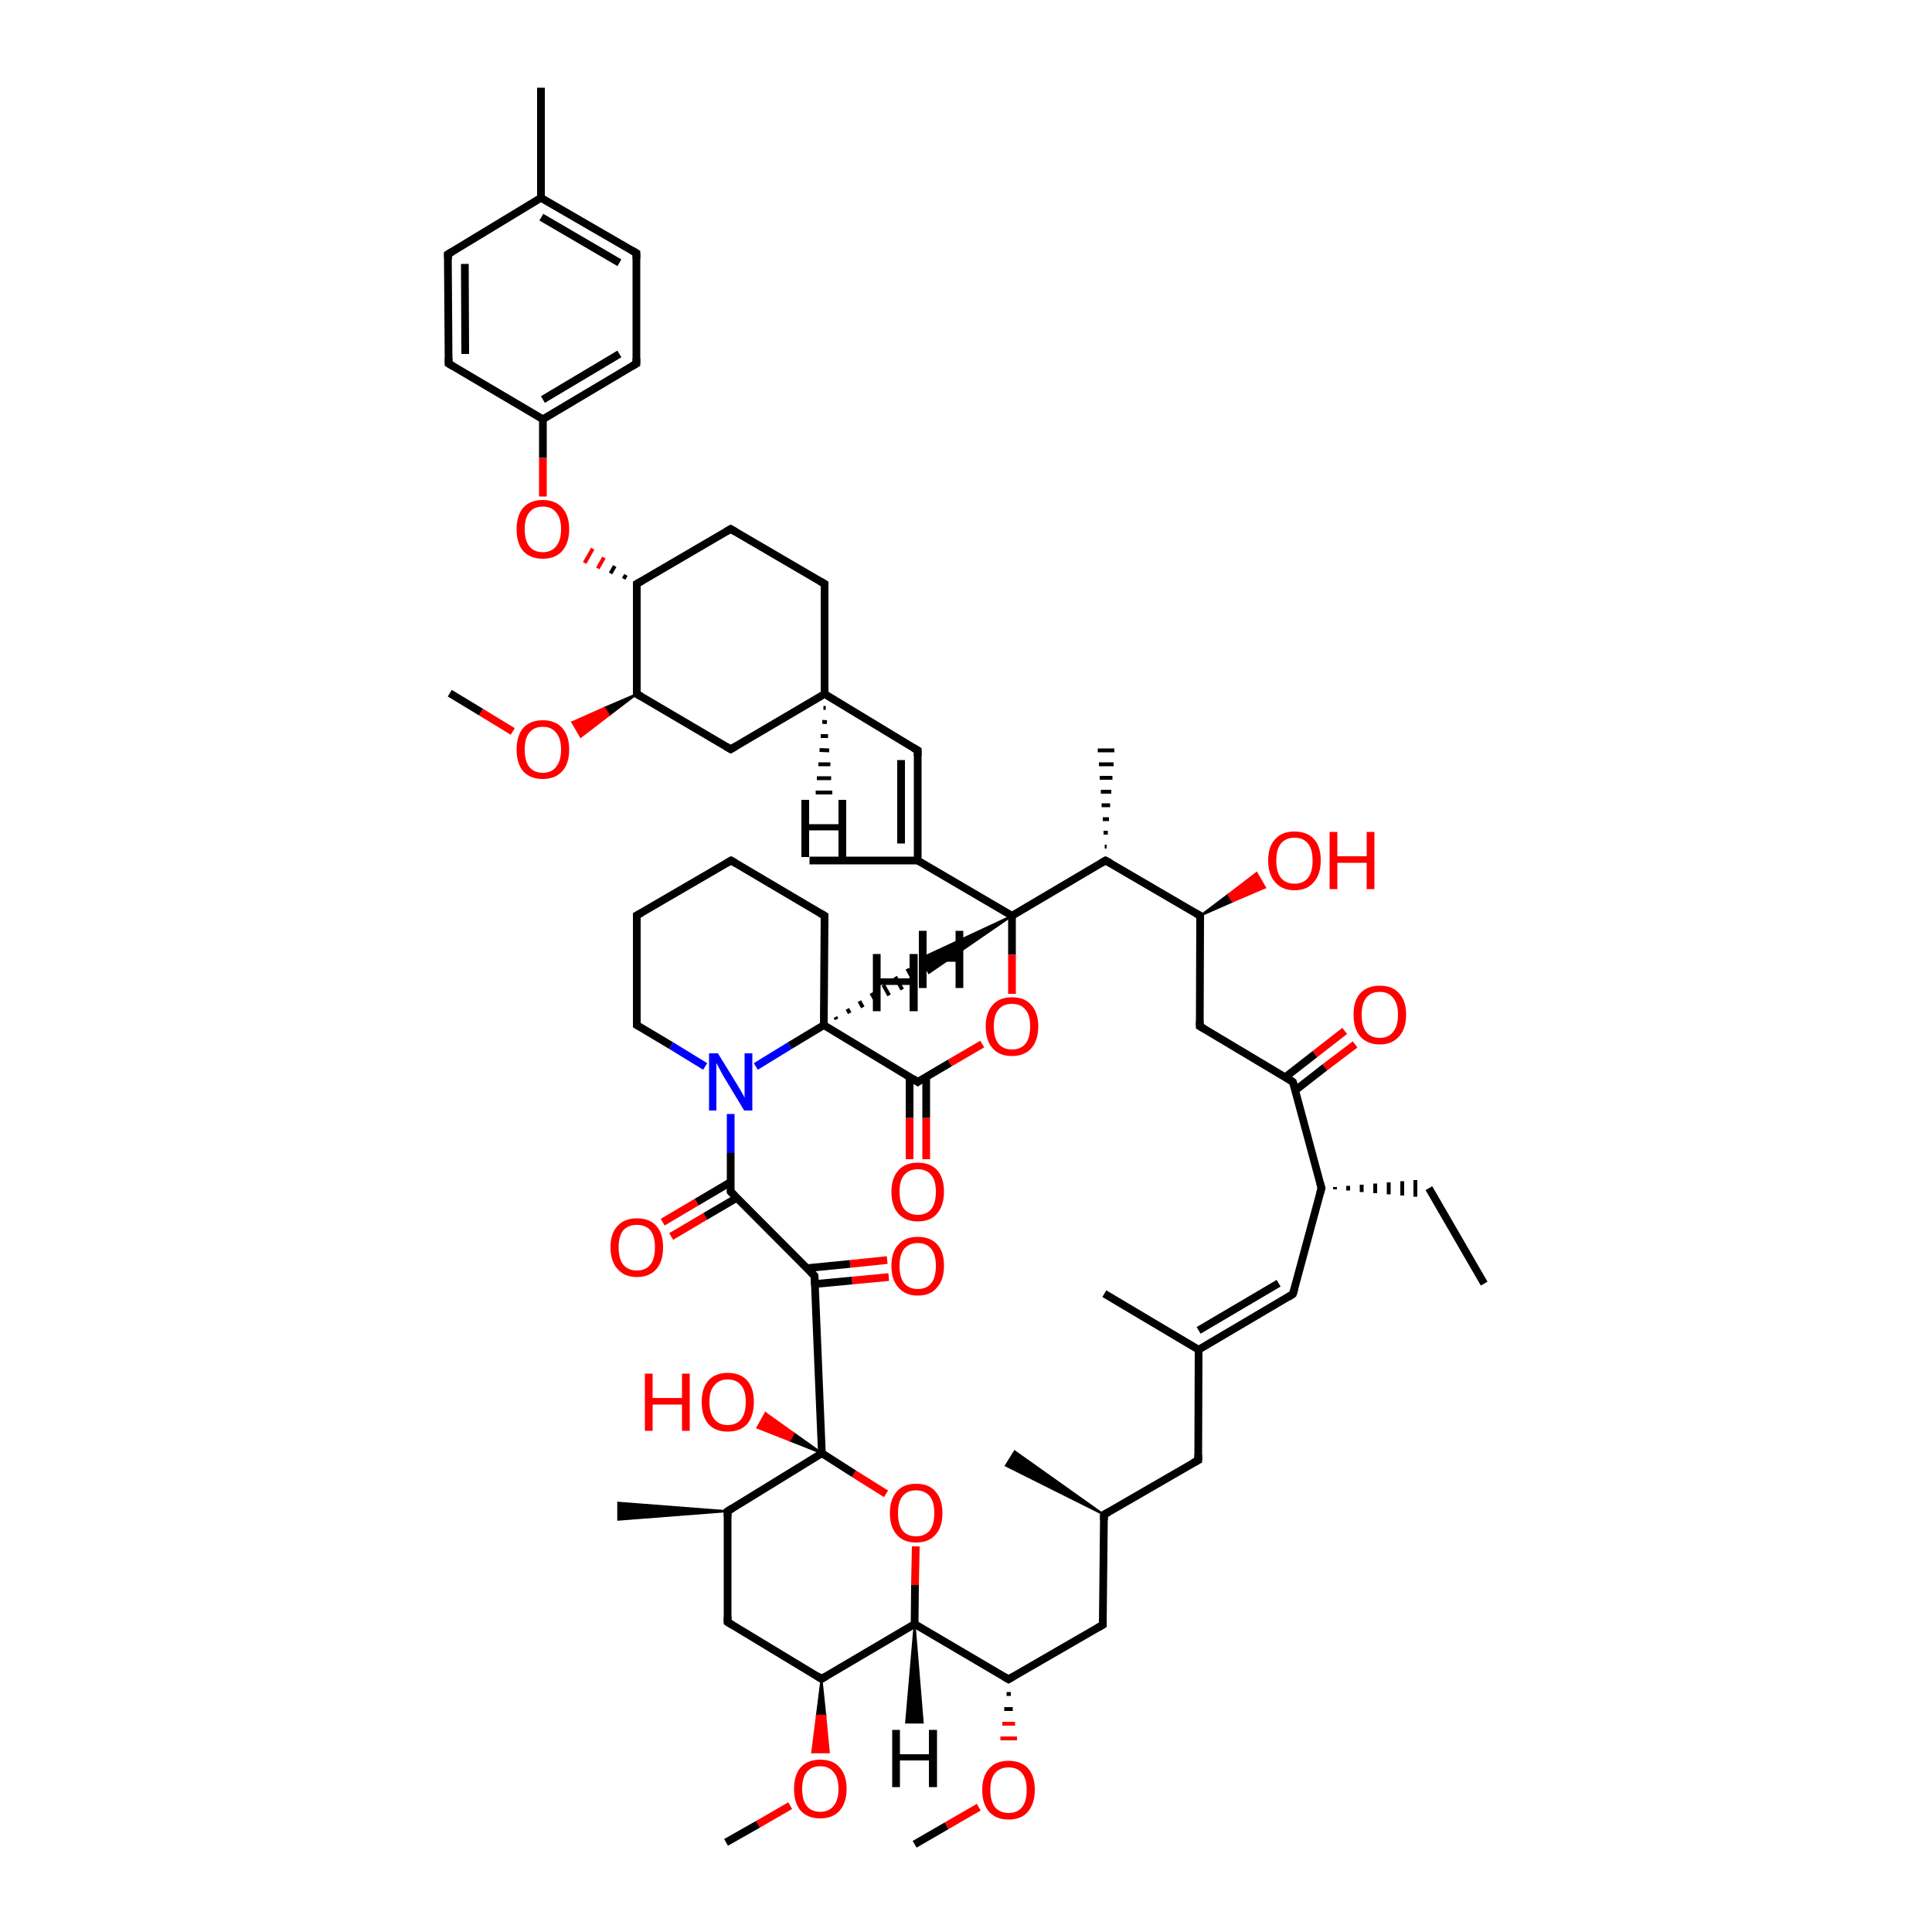 <?xml version='1.0' encoding='iso-8859-1'?>
<svg version='1.1' baseProfile='full'
              xmlns='http://www.w3.org/2000/svg'
                      xmlns:rdkit='http://www.rdkit.org/xml'
                      xmlns:xlink='http://www.w3.org/1999/xlink'
                  xml:space='preserve'
width='500px' height='500px' viewBox='0 0 500 500'>
<!-- END OF HEADER -->
<path class='bond-0 atom-1 atom-0' d='M 210.8,330.2 L 212.7,376.1' style='fill:none;fill-rule:evenodd;stroke:#000000;stroke-width:2.0px;stroke-linecap:butt;stroke-linejoin:miter;stroke-opacity:1' />
<path class='bond-1 atom-2 atom-1' d='M 189.1,308.4 L 210.8,330.2' style='fill:none;fill-rule:evenodd;stroke:#000000;stroke-width:2.0px;stroke-linecap:butt;stroke-linejoin:miter;stroke-opacity:1' />
<path class='bond-2 atom-3 atom-2' d='M 189.1,288.3 L 189.1,298.4' style='fill:none;fill-rule:evenodd;stroke:#0000FF;stroke-width:2.0px;stroke-linecap:butt;stroke-linejoin:miter;stroke-opacity:1' />
<path class='bond-2 atom-3 atom-2' d='M 189.1,298.4 L 189.1,308.4' style='fill:none;fill-rule:evenodd;stroke:#000000;stroke-width:2.0px;stroke-linecap:butt;stroke-linejoin:miter;stroke-opacity:1' />
<path class='bond-3 atom-4 atom-0' d='M 229.3,386.6 L 221.0,381.4' style='fill:none;fill-rule:evenodd;stroke:#FF0000;stroke-width:2.0px;stroke-linecap:butt;stroke-linejoin:miter;stroke-opacity:1' />
<path class='bond-3 atom-4 atom-0' d='M 221.0,381.4 L 212.7,376.1' style='fill:none;fill-rule:evenodd;stroke:#000000;stroke-width:2.0px;stroke-linecap:butt;stroke-linejoin:miter;stroke-opacity:1' />
<path class='bond-4 atom-5 atom-6' d='M 254.2,270.2 L 245.8,275.1' style='fill:none;fill-rule:evenodd;stroke:#FF0000;stroke-width:2.0px;stroke-linecap:butt;stroke-linejoin:miter;stroke-opacity:1' />
<path class='bond-4 atom-5 atom-6' d='M 245.8,275.1 L 237.5,280.0' style='fill:none;fill-rule:evenodd;stroke:#000000;stroke-width:2.0px;stroke-linecap:butt;stroke-linejoin:miter;stroke-opacity:1' />
<path class='bond-5 atom-9 atom-6' d='M 213.2,265.3 L 237.5,280.0' style='fill:none;fill-rule:evenodd;stroke:#000000;stroke-width:2.0px;stroke-linecap:butt;stroke-linejoin:miter;stroke-opacity:1' />
<path class='bond-6 atom-7 atom-5' d='M 261.9,237.0 L 261.9,247.1' style='fill:none;fill-rule:evenodd;stroke:#000000;stroke-width:2.0px;stroke-linecap:butt;stroke-linejoin:miter;stroke-opacity:1' />
<path class='bond-6 atom-7 atom-5' d='M 261.9,247.1 L 261.9,257.2' style='fill:none;fill-rule:evenodd;stroke:#FF0000;stroke-width:2.0px;stroke-linecap:butt;stroke-linejoin:miter;stroke-opacity:1' />
<path class='bond-7 atom-8 atom-4' d='M 236.7,420.3 L 236.8,410.2' style='fill:none;fill-rule:evenodd;stroke:#000000;stroke-width:2.0px;stroke-linecap:butt;stroke-linejoin:miter;stroke-opacity:1' />
<path class='bond-7 atom-8 atom-4' d='M 236.8,410.2 L 237.0,400.2' style='fill:none;fill-rule:evenodd;stroke:#FF0000;stroke-width:2.0px;stroke-linecap:butt;stroke-linejoin:miter;stroke-opacity:1' />
<path class='bond-8 atom-9 atom-3' d='M 213.2,265.3 L 204.4,270.6' style='fill:none;fill-rule:evenodd;stroke:#000000;stroke-width:2.0px;stroke-linecap:butt;stroke-linejoin:miter;stroke-opacity:1' />
<path class='bond-8 atom-9 atom-3' d='M 204.4,270.6 L 195.6,276.0' style='fill:none;fill-rule:evenodd;stroke:#0000FF;stroke-width:2.0px;stroke-linecap:butt;stroke-linejoin:miter;stroke-opacity:1' />
<path class='bond-9 atom-10 atom-7' d='M 237.5,222.7 L 261.9,237.0' style='fill:none;fill-rule:evenodd;stroke:#000000;stroke-width:2.0px;stroke-linecap:butt;stroke-linejoin:miter;stroke-opacity:1' />
<path class='bond-10 atom-11 atom-7' d='M 286.1,222.7 L 261.9,237.0' style='fill:none;fill-rule:evenodd;stroke:#000000;stroke-width:2.0px;stroke-linecap:butt;stroke-linejoin:miter;stroke-opacity:1' />
<path class='bond-11 atom-12 atom-0' d='M 188.3,391.1 L 212.7,376.1' style='fill:none;fill-rule:evenodd;stroke:#000000;stroke-width:2.0px;stroke-linecap:butt;stroke-linejoin:miter;stroke-opacity:1' />
<path class='bond-12 atom-13 atom-22' d='M 334.6,280.0 L 342.0,307.5' style='fill:none;fill-rule:evenodd;stroke:#000000;stroke-width:2.0px;stroke-linecap:butt;stroke-linejoin:miter;stroke-opacity:1' />
<path class='bond-13 atom-14 atom-11' d='M 310.6,237.0 L 286.1,222.7' style='fill:none;fill-rule:evenodd;stroke:#000000;stroke-width:2.0px;stroke-linecap:butt;stroke-linejoin:miter;stroke-opacity:1' />
<path class='bond-14 atom-15 atom-14' d='M 310.5,265.6 L 310.6,237.0' style='fill:none;fill-rule:evenodd;stroke:#000000;stroke-width:2.0px;stroke-linecap:butt;stroke-linejoin:miter;stroke-opacity:1' />
<path class='bond-15 atom-16 atom-10' d='M 237.5,194.2 L 237.5,222.7' style='fill:none;fill-rule:evenodd;stroke:#000000;stroke-width:2.0px;stroke-linecap:butt;stroke-linejoin:miter;stroke-opacity:1' />
<path class='bond-15 atom-16 atom-10' d='M 233.2,196.7 L 233.2,218.3' style='fill:none;fill-rule:evenodd;stroke:#000000;stroke-width:2.0px;stroke-linecap:butt;stroke-linejoin:miter;stroke-opacity:1' />
<path class='bond-16 atom-17 atom-21' d='M 212.6,434.5 L 188.3,419.8' style='fill:none;fill-rule:evenodd;stroke:#000000;stroke-width:2.0px;stroke-linecap:butt;stroke-linejoin:miter;stroke-opacity:1' />
<path class='bond-17 atom-18 atom-20' d='M 334.6,334.9 L 310.2,349.3' style='fill:none;fill-rule:evenodd;stroke:#000000;stroke-width:2.0px;stroke-linecap:butt;stroke-linejoin:miter;stroke-opacity:1' />
<path class='bond-17 atom-18 atom-20' d='M 330.9,332.1 L 310.2,344.3' style='fill:none;fill-rule:evenodd;stroke:#000000;stroke-width:2.0px;stroke-linecap:butt;stroke-linejoin:miter;stroke-opacity:1' />
<path class='bond-18 atom-19 atom-8' d='M 261.0,434.6 L 236.7,420.3' style='fill:none;fill-rule:evenodd;stroke:#000000;stroke-width:2.0px;stroke-linecap:butt;stroke-linejoin:miter;stroke-opacity:1' />
<path class='bond-19 atom-20 atom-35' d='M 310.2,349.3 L 310.1,377.9' style='fill:none;fill-rule:evenodd;stroke:#000000;stroke-width:2.0px;stroke-linecap:butt;stroke-linejoin:miter;stroke-opacity:1' />
<path class='bond-20 atom-21 atom-12' d='M 188.3,419.8 L 188.3,391.1' style='fill:none;fill-rule:evenodd;stroke:#000000;stroke-width:2.0px;stroke-linecap:butt;stroke-linejoin:miter;stroke-opacity:1' />
<path class='bond-21 atom-22 atom-18' d='M 342.0,307.5 L 334.6,334.9' style='fill:none;fill-rule:evenodd;stroke:#000000;stroke-width:2.0px;stroke-linecap:butt;stroke-linejoin:miter;stroke-opacity:1' />
<path class='bond-22 atom-23 atom-1' d='M 230.0,330.5 L 220.5,331.4' style='fill:none;fill-rule:evenodd;stroke:#FF0000;stroke-width:2.0px;stroke-linecap:butt;stroke-linejoin:miter;stroke-opacity:1' />
<path class='bond-22 atom-23 atom-1' d='M 220.5,331.4 L 210.9,332.3' style='fill:none;fill-rule:evenodd;stroke:#000000;stroke-width:2.0px;stroke-linecap:butt;stroke-linejoin:miter;stroke-opacity:1' />
<path class='bond-22 atom-23 atom-1' d='M 229.6,326.1 L 220.0,327.1' style='fill:none;fill-rule:evenodd;stroke:#FF0000;stroke-width:2.0px;stroke-linecap:butt;stroke-linejoin:miter;stroke-opacity:1' />
<path class='bond-22 atom-23 atom-1' d='M 220.0,327.1 L 208.8,328.2' style='fill:none;fill-rule:evenodd;stroke:#000000;stroke-width:2.0px;stroke-linecap:butt;stroke-linejoin:miter;stroke-opacity:1' />
<path class='bond-23 atom-24 atom-34' d='M 164.8,151.1 L 189.1,136.9' style='fill:none;fill-rule:evenodd;stroke:#000000;stroke-width:2.0px;stroke-linecap:butt;stroke-linejoin:miter;stroke-opacity:1' />
<path class='bond-24 atom-25 atom-2' d='M 171.5,316.3 L 180.3,311.1' style='fill:none;fill-rule:evenodd;stroke:#FF0000;stroke-width:2.0px;stroke-linecap:butt;stroke-linejoin:miter;stroke-opacity:1' />
<path class='bond-24 atom-25 atom-2' d='M 180.3,311.1 L 189.1,305.9' style='fill:none;fill-rule:evenodd;stroke:#000000;stroke-width:2.0px;stroke-linecap:butt;stroke-linejoin:miter;stroke-opacity:1' />
<path class='bond-24 atom-25 atom-2' d='M 173.7,320.0 L 182.5,314.8' style='fill:none;fill-rule:evenodd;stroke:#FF0000;stroke-width:2.0px;stroke-linecap:butt;stroke-linejoin:miter;stroke-opacity:1' />
<path class='bond-24 atom-25 atom-2' d='M 182.5,314.8 L 190.7,310.0' style='fill:none;fill-rule:evenodd;stroke:#000000;stroke-width:2.0px;stroke-linecap:butt;stroke-linejoin:miter;stroke-opacity:1' />
<path class='bond-25 atom-26 atom-32' d='M 164.8,179.6 L 189.1,193.9' style='fill:none;fill-rule:evenodd;stroke:#000000;stroke-width:2.0px;stroke-linecap:butt;stroke-linejoin:miter;stroke-opacity:1' />
<path class='bond-26 atom-24 atom-27' d='M 162.0,148.8 L 161.4,149.8' style='fill:none;fill-rule:evenodd;stroke:#000000;stroke-width:1.0px;stroke-linecap:butt;stroke-linejoin:miter;stroke-opacity:1' />
<path class='bond-26 atom-24 atom-27' d='M 159.1,146.5 L 158.0,148.4' style='fill:none;fill-rule:evenodd;stroke:#000000;stroke-width:1.0px;stroke-linecap:butt;stroke-linejoin:miter;stroke-opacity:1' />
<path class='bond-26 atom-24 atom-27' d='M 156.3,144.3 L 154.7,147.1' style='fill:none;fill-rule:evenodd;stroke:#FF0000;stroke-width:1.0px;stroke-linecap:butt;stroke-linejoin:miter;stroke-opacity:1' />
<path class='bond-26 atom-24 atom-27' d='M 153.4,142.0 L 151.3,145.7' style='fill:none;fill-rule:evenodd;stroke:#FF0000;stroke-width:1.0px;stroke-linecap:butt;stroke-linejoin:miter;stroke-opacity:1' />
<path class='bond-27 atom-28 atom-6' d='M 235.4,300.0 L 235.4,289.3' style='fill:none;fill-rule:evenodd;stroke:#FF0000;stroke-width:2.0px;stroke-linecap:butt;stroke-linejoin:miter;stroke-opacity:1' />
<path class='bond-27 atom-28 atom-6' d='M 235.4,289.3 L 235.4,278.7' style='fill:none;fill-rule:evenodd;stroke:#000000;stroke-width:2.0px;stroke-linecap:butt;stroke-linejoin:miter;stroke-opacity:1' />
<path class='bond-27 atom-28 atom-6' d='M 239.7,300.0 L 239.7,289.3' style='fill:none;fill-rule:evenodd;stroke:#FF0000;stroke-width:2.0px;stroke-linecap:butt;stroke-linejoin:miter;stroke-opacity:1' />
<path class='bond-27 atom-28 atom-6' d='M 239.7,289.3 L 239.7,278.7' style='fill:none;fill-rule:evenodd;stroke:#000000;stroke-width:2.0px;stroke-linecap:butt;stroke-linejoin:miter;stroke-opacity:1' />
<path class='bond-28 atom-29 atom-16' d='M 213.4,179.6 L 237.5,194.2' style='fill:none;fill-rule:evenodd;stroke:#000000;stroke-width:2.0px;stroke-linecap:butt;stroke-linejoin:miter;stroke-opacity:1' />
<path class='bond-29 atom-30 atom-19' d='M 285.4,420.5 L 261.0,434.6' style='fill:none;fill-rule:evenodd;stroke:#000000;stroke-width:2.0px;stroke-linecap:butt;stroke-linejoin:miter;stroke-opacity:1' />
<path class='bond-30 atom-0 atom-31' d='M 212.7,376.1 L 204.4,372.8 L 205.4,370.9 Z' style='fill:#000000;fill-rule:evenodd;fill-opacity:1;stroke:#000000;stroke-width:0.5px;stroke-linecap:butt;stroke-linejoin:miter;stroke-opacity:1;' />
<path class='bond-30 atom-0 atom-31' d='M 204.4,372.8 L 198.1,365.7 L 196.0,369.5 Z' style='fill:#FF0000;fill-rule:evenodd;fill-opacity:1;stroke:#FF0000;stroke-width:0.5px;stroke-linecap:butt;stroke-linejoin:miter;stroke-opacity:1;' />
<path class='bond-30 atom-0 atom-31' d='M 204.4,372.8 L 205.4,370.9 L 198.1,365.7 Z' style='fill:#FF0000;fill-rule:evenodd;fill-opacity:1;stroke:#FF0000;stroke-width:0.5px;stroke-linecap:butt;stroke-linejoin:miter;stroke-opacity:1;' />
<path class='bond-31 atom-32 atom-29' d='M 189.1,193.9 L 213.4,179.6' style='fill:none;fill-rule:evenodd;stroke:#000000;stroke-width:2.0px;stroke-linecap:butt;stroke-linejoin:miter;stroke-opacity:1' />
<path class='bond-32 atom-33 atom-13' d='M 350.7,270.3 L 342.9,276.2' style='fill:none;fill-rule:evenodd;stroke:#FF0000;stroke-width:2.0px;stroke-linecap:butt;stroke-linejoin:miter;stroke-opacity:1' />
<path class='bond-32 atom-33 atom-13' d='M 342.9,276.2 L 335.2,282.2' style='fill:none;fill-rule:evenodd;stroke:#000000;stroke-width:2.0px;stroke-linecap:butt;stroke-linejoin:miter;stroke-opacity:1' />
<path class='bond-32 atom-33 atom-13' d='M 348.0,266.8 L 340.3,272.8' style='fill:none;fill-rule:evenodd;stroke:#FF0000;stroke-width:2.0px;stroke-linecap:butt;stroke-linejoin:miter;stroke-opacity:1' />
<path class='bond-32 atom-33 atom-13' d='M 340.3,272.8 L 332.6,278.8' style='fill:none;fill-rule:evenodd;stroke:#000000;stroke-width:2.0px;stroke-linecap:butt;stroke-linejoin:miter;stroke-opacity:1' />
<path class='bond-33 atom-34 atom-40' d='M 189.1,136.9 L 213.4,151.1' style='fill:none;fill-rule:evenodd;stroke:#000000;stroke-width:2.0px;stroke-linecap:butt;stroke-linejoin:miter;stroke-opacity:1' />
<path class='bond-34 atom-35 atom-36' d='M 310.1,377.9 L 285.7,392.0' style='fill:none;fill-rule:evenodd;stroke:#000000;stroke-width:2.0px;stroke-linecap:butt;stroke-linejoin:miter;stroke-opacity:1' />
<path class='bond-35 atom-36 atom-30' d='M 285.7,392.0 L 285.4,420.5' style='fill:none;fill-rule:evenodd;stroke:#000000;stroke-width:2.0px;stroke-linecap:butt;stroke-linejoin:miter;stroke-opacity:1' />
<path class='bond-36 atom-37 atom-27' d='M 140.5,108.5 L 140.5,118.5' style='fill:none;fill-rule:evenodd;stroke:#000000;stroke-width:2.0px;stroke-linecap:butt;stroke-linejoin:miter;stroke-opacity:1' />
<path class='bond-36 atom-37 atom-27' d='M 140.5,118.5 L 140.5,128.5' style='fill:none;fill-rule:evenodd;stroke:#FF0000;stroke-width:2.0px;stroke-linecap:butt;stroke-linejoin:miter;stroke-opacity:1' />
<path class='bond-37 atom-38 atom-3' d='M 164.8,265.3 L 173.7,270.6' style='fill:none;fill-rule:evenodd;stroke:#000000;stroke-width:2.0px;stroke-linecap:butt;stroke-linejoin:miter;stroke-opacity:1' />
<path class='bond-37 atom-38 atom-3' d='M 173.7,270.6 L 182.5,276.0' style='fill:none;fill-rule:evenodd;stroke:#0000FF;stroke-width:2.0px;stroke-linecap:butt;stroke-linejoin:miter;stroke-opacity:1' />
<path class='bond-38 atom-14 atom-39' d='M 310.6,237.0 L 317.9,231.5 L 319.0,233.3 Z' style='fill:#000000;fill-rule:evenodd;fill-opacity:1;stroke:#000000;stroke-width:0.5px;stroke-linecap:butt;stroke-linejoin:miter;stroke-opacity:1;' />
<path class='bond-38 atom-14 atom-39' d='M 317.9,231.5 L 327.4,229.7 L 325.2,225.9 Z' style='fill:#FF0000;fill-rule:evenodd;fill-opacity:1;stroke:#FF0000;stroke-width:0.5px;stroke-linecap:butt;stroke-linejoin:miter;stroke-opacity:1;' />
<path class='bond-38 atom-14 atom-39' d='M 317.9,231.5 L 319.0,233.3 L 327.4,229.7 Z' style='fill:#FF0000;fill-rule:evenodd;fill-opacity:1;stroke:#FF0000;stroke-width:0.5px;stroke-linecap:butt;stroke-linejoin:miter;stroke-opacity:1;' />
<path class='bond-39 atom-40 atom-29' d='M 213.4,151.1 L 213.4,179.6' style='fill:none;fill-rule:evenodd;stroke:#000000;stroke-width:2.0px;stroke-linecap:butt;stroke-linejoin:miter;stroke-opacity:1' />
<path class='bond-40 atom-17 atom-41' d='M 212.6,434.5 L 213.6,444.0 L 211.4,444.0 Z' style='fill:#000000;fill-rule:evenodd;fill-opacity:1;stroke:#000000;stroke-width:0.5px;stroke-linecap:butt;stroke-linejoin:miter;stroke-opacity:1;' />
<path class='bond-40 atom-17 atom-41' d='M 213.6,444.0 L 210.2,453.5 L 214.5,453.5 Z' style='fill:#FF0000;fill-rule:evenodd;fill-opacity:1;stroke:#FF0000;stroke-width:0.5px;stroke-linecap:butt;stroke-linejoin:miter;stroke-opacity:1;' />
<path class='bond-40 atom-17 atom-41' d='M 213.6,444.0 L 211.4,444.0 L 210.2,453.5 Z' style='fill:#FF0000;fill-rule:evenodd;fill-opacity:1;stroke:#FF0000;stroke-width:0.5px;stroke-linecap:butt;stroke-linejoin:miter;stroke-opacity:1;' />
<path class='bond-41 atom-19 atom-42' d='M 260.5,438.4 L 261.6,438.4' style='fill:none;fill-rule:evenodd;stroke:#000000;stroke-width:1.0px;stroke-linecap:butt;stroke-linejoin:miter;stroke-opacity:1' />
<path class='bond-41 atom-19 atom-42' d='M 259.9,442.3 L 262.1,442.3' style='fill:none;fill-rule:evenodd;stroke:#000000;stroke-width:1.0px;stroke-linecap:butt;stroke-linejoin:miter;stroke-opacity:1' />
<path class='bond-41 atom-19 atom-42' d='M 259.4,446.1 L 262.7,446.1' style='fill:none;fill-rule:evenodd;stroke:#FF0000;stroke-width:1.0px;stroke-linecap:butt;stroke-linejoin:miter;stroke-opacity:1' />
<path class='bond-41 atom-19 atom-42' d='M 258.9,449.9 L 263.2,449.9' style='fill:none;fill-rule:evenodd;stroke:#FF0000;stroke-width:1.0px;stroke-linecap:butt;stroke-linejoin:miter;stroke-opacity:1' />
<path class='bond-42 atom-43 atom-47' d='M 140.0,51.2 L 115.9,65.8' style='fill:none;fill-rule:evenodd;stroke:#000000;stroke-width:2.0px;stroke-linecap:butt;stroke-linejoin:miter;stroke-opacity:1' />
<path class='bond-43 atom-26 atom-44' d='M 164.8,179.6 L 157.6,185.1 L 156.4,183.2 Z' style='fill:#000000;fill-rule:evenodd;fill-opacity:1;stroke:#000000;stroke-width:0.5px;stroke-linecap:butt;stroke-linejoin:miter;stroke-opacity:1;' />
<path class='bond-43 atom-26 atom-44' d='M 157.6,185.1 L 148.1,186.9 L 150.3,190.7 Z' style='fill:#FF0000;fill-rule:evenodd;fill-opacity:1;stroke:#FF0000;stroke-width:0.5px;stroke-linecap:butt;stroke-linejoin:miter;stroke-opacity:1;' />
<path class='bond-43 atom-26 atom-44' d='M 157.6,185.1 L 156.4,183.2 L 148.1,186.9 Z' style='fill:#FF0000;fill-rule:evenodd;fill-opacity:1;stroke:#FF0000;stroke-width:0.5px;stroke-linecap:butt;stroke-linejoin:miter;stroke-opacity:1;' />
<path class='bond-44 atom-45 atom-37' d='M 164.7,94.1 L 140.5,108.5' style='fill:none;fill-rule:evenodd;stroke:#000000;stroke-width:2.0px;stroke-linecap:butt;stroke-linejoin:miter;stroke-opacity:1' />
<path class='bond-44 atom-45 atom-37' d='M 160.3,91.6 L 140.5,103.4' style='fill:none;fill-rule:evenodd;stroke:#000000;stroke-width:2.0px;stroke-linecap:butt;stroke-linejoin:miter;stroke-opacity:1' />
<path class='bond-45 atom-46 atom-37' d='M 116.1,94.1 L 140.5,108.5' style='fill:none;fill-rule:evenodd;stroke:#000000;stroke-width:2.0px;stroke-linecap:butt;stroke-linejoin:miter;stroke-opacity:1' />
<path class='bond-46 atom-47 atom-46' d='M 115.9,65.8 L 116.1,94.1' style='fill:none;fill-rule:evenodd;stroke:#000000;stroke-width:2.0px;stroke-linecap:butt;stroke-linejoin:miter;stroke-opacity:1' />
<path class='bond-46 atom-47 atom-46' d='M 120.3,68.3 L 120.4,91.6' style='fill:none;fill-rule:evenodd;stroke:#000000;stroke-width:2.0px;stroke-linecap:butt;stroke-linejoin:miter;stroke-opacity:1' />
<path class='bond-47 atom-48 atom-45' d='M 164.7,65.5 L 164.7,94.1' style='fill:none;fill-rule:evenodd;stroke:#000000;stroke-width:2.0px;stroke-linecap:butt;stroke-linejoin:miter;stroke-opacity:1' />
<path class='bond-48 atom-49 atom-10' d='M 209.5,222.7 L 237.5,222.7' style='fill:none;fill-rule:evenodd;stroke:#000000;stroke-width:2.0px;stroke-linecap:butt;stroke-linejoin:miter;stroke-opacity:1' />
<path class='bond-49 atom-11 atom-50' d='M 285.9,219.1 L 286.4,219.1' style='fill:none;fill-rule:evenodd;stroke:#000000;stroke-width:1.0px;stroke-linecap:butt;stroke-linejoin:miter;stroke-opacity:1' />
<path class='bond-49 atom-11 atom-50' d='M 285.6,215.5 L 286.7,215.5' style='fill:none;fill-rule:evenodd;stroke:#000000;stroke-width:1.0px;stroke-linecap:butt;stroke-linejoin:miter;stroke-opacity:1' />
<path class='bond-49 atom-11 atom-50' d='M 285.4,212.0 L 287.0,212.0' style='fill:none;fill-rule:evenodd;stroke:#000000;stroke-width:1.0px;stroke-linecap:butt;stroke-linejoin:miter;stroke-opacity:1' />
<path class='bond-49 atom-11 atom-50' d='M 285.1,208.4 L 287.3,208.4' style='fill:none;fill-rule:evenodd;stroke:#000000;stroke-width:1.0px;stroke-linecap:butt;stroke-linejoin:miter;stroke-opacity:1' />
<path class='bond-49 atom-11 atom-50' d='M 284.9,204.9 L 287.6,204.9' style='fill:none;fill-rule:evenodd;stroke:#000000;stroke-width:1.0px;stroke-linecap:butt;stroke-linejoin:miter;stroke-opacity:1' />
<path class='bond-49 atom-11 atom-50' d='M 284.6,201.3 L 287.9,201.3' style='fill:none;fill-rule:evenodd;stroke:#000000;stroke-width:1.0px;stroke-linecap:butt;stroke-linejoin:miter;stroke-opacity:1' />
<path class='bond-49 atom-11 atom-50' d='M 284.4,197.8 L 288.2,197.8' style='fill:none;fill-rule:evenodd;stroke:#000000;stroke-width:1.0px;stroke-linecap:butt;stroke-linejoin:miter;stroke-opacity:1' />
<path class='bond-49 atom-11 atom-50' d='M 284.1,194.2 L 288.4,194.2' style='fill:none;fill-rule:evenodd;stroke:#000000;stroke-width:1.0px;stroke-linecap:butt;stroke-linejoin:miter;stroke-opacity:1' />
<path class='bond-50 atom-51 atom-9' d='M 213.4,237.0 L 213.2,265.3' style='fill:none;fill-rule:evenodd;stroke:#000000;stroke-width:2.0px;stroke-linecap:butt;stroke-linejoin:miter;stroke-opacity:1' />
<path class='bond-51 atom-12 atom-52' d='M 188.3,391.1 L 160.0,393.3 L 160.0,388.9 Z' style='fill:#000000;fill-rule:evenodd;fill-opacity:1;stroke:#000000;stroke-width:0.5px;stroke-linecap:butt;stroke-linejoin:miter;stroke-opacity:1;' />
<path class='bond-52 atom-53 atom-20' d='M 285.8,334.8 L 310.2,349.3' style='fill:none;fill-rule:evenodd;stroke:#000000;stroke-width:2.0px;stroke-linecap:butt;stroke-linejoin:miter;stroke-opacity:1' />
<path class='bond-53 atom-22 atom-54' d='M 345.5,307.8 L 345.5,307.2' style='fill:none;fill-rule:evenodd;stroke:#000000;stroke-width:1.0px;stroke-linecap:butt;stroke-linejoin:miter;stroke-opacity:1' />
<path class='bond-53 atom-22 atom-54' d='M 348.9,308.1 L 348.9,306.9' style='fill:none;fill-rule:evenodd;stroke:#000000;stroke-width:1.0px;stroke-linecap:butt;stroke-linejoin:miter;stroke-opacity:1' />
<path class='bond-53 atom-22 atom-54' d='M 352.4,308.5 L 352.4,306.6' style='fill:none;fill-rule:evenodd;stroke:#000000;stroke-width:1.0px;stroke-linecap:butt;stroke-linejoin:miter;stroke-opacity:1' />
<path class='bond-53 atom-22 atom-54' d='M 355.9,308.8 L 355.9,306.3' style='fill:none;fill-rule:evenodd;stroke:#000000;stroke-width:1.0px;stroke-linecap:butt;stroke-linejoin:miter;stroke-opacity:1' />
<path class='bond-53 atom-22 atom-54' d='M 359.4,309.1 L 359.4,306.0' style='fill:none;fill-rule:evenodd;stroke:#000000;stroke-width:1.0px;stroke-linecap:butt;stroke-linejoin:miter;stroke-opacity:1' />
<path class='bond-53 atom-22 atom-54' d='M 362.9,309.4 L 362.9,305.7' style='fill:none;fill-rule:evenodd;stroke:#000000;stroke-width:1.0px;stroke-linecap:butt;stroke-linejoin:miter;stroke-opacity:1' />
<path class='bond-53 atom-22 atom-54' d='M 366.3,309.7 L 366.3,305.4' style='fill:none;fill-rule:evenodd;stroke:#000000;stroke-width:1.0px;stroke-linecap:butt;stroke-linejoin:miter;stroke-opacity:1' />
<path class='bond-54 atom-36 atom-55' d='M 285.7,392.0 L 260.3,379.3 L 262.6,375.6 Z' style='fill:#000000;fill-rule:evenodd;fill-opacity:1;stroke:#000000;stroke-width:0.5px;stroke-linecap:butt;stroke-linejoin:miter;stroke-opacity:1;' />
<path class='bond-55 atom-56 atom-43' d='M 140.0,22.7 L 140.0,51.2' style='fill:none;fill-rule:evenodd;stroke:#000000;stroke-width:2.0px;stroke-linecap:butt;stroke-linejoin:miter;stroke-opacity:1' />
<path class='bond-56 atom-57 atom-41' d='M 187.9,476.8 L 196.2,472.1' style='fill:none;fill-rule:evenodd;stroke:#000000;stroke-width:2.0px;stroke-linecap:butt;stroke-linejoin:miter;stroke-opacity:1' />
<path class='bond-56 atom-57 atom-41' d='M 196.2,472.1 L 204.5,467.3' style='fill:none;fill-rule:evenodd;stroke:#FF0000;stroke-width:2.0px;stroke-linecap:butt;stroke-linejoin:miter;stroke-opacity:1' />
<path class='bond-57 atom-58 atom-42' d='M 236.7,477.3 L 245.0,472.5' style='fill:none;fill-rule:evenodd;stroke:#000000;stroke-width:2.0px;stroke-linecap:butt;stroke-linejoin:miter;stroke-opacity:1' />
<path class='bond-57 atom-58 atom-42' d='M 245.0,472.5 L 253.3,467.7' style='fill:none;fill-rule:evenodd;stroke:#FF0000;stroke-width:2.0px;stroke-linecap:butt;stroke-linejoin:miter;stroke-opacity:1' />
<path class='bond-58 atom-59 atom-44' d='M 116.4,179.4 L 124.5,184.3' style='fill:none;fill-rule:evenodd;stroke:#000000;stroke-width:2.0px;stroke-linecap:butt;stroke-linejoin:miter;stroke-opacity:1' />
<path class='bond-58 atom-59 atom-44' d='M 124.5,184.3 L 132.7,189.3' style='fill:none;fill-rule:evenodd;stroke:#FF0000;stroke-width:2.0px;stroke-linecap:butt;stroke-linejoin:miter;stroke-opacity:1' />
<path class='bond-59 atom-60 atom-38' d='M 164.8,236.9 L 164.8,265.3' style='fill:none;fill-rule:evenodd;stroke:#000000;stroke-width:2.0px;stroke-linecap:butt;stroke-linejoin:miter;stroke-opacity:1' />
<path class='bond-60 atom-61 atom-54' d='M 384.1,332.2 L 369.8,307.5' style='fill:none;fill-rule:evenodd;stroke:#000000;stroke-width:2.0px;stroke-linecap:butt;stroke-linejoin:miter;stroke-opacity:1' />
<path class='bond-61 atom-62 atom-60' d='M 189.2,222.7 L 164.8,236.9' style='fill:none;fill-rule:evenodd;stroke:#000000;stroke-width:2.0px;stroke-linecap:butt;stroke-linejoin:miter;stroke-opacity:1' />
<path class='bond-62 atom-29 atom-63' d='M 213.7,183.2 L 213.1,183.2' style='fill:none;fill-rule:evenodd;stroke:#000000;stroke-width:1.0px;stroke-linecap:butt;stroke-linejoin:miter;stroke-opacity:1' />
<path class='bond-62 atom-29 atom-63' d='M 214.0,186.9 L 212.8,186.8' style='fill:none;fill-rule:evenodd;stroke:#000000;stroke-width:1.0px;stroke-linecap:butt;stroke-linejoin:miter;stroke-opacity:1' />
<path class='bond-62 atom-29 atom-63' d='M 214.3,190.5 L 212.4,190.5' style='fill:none;fill-rule:evenodd;stroke:#000000;stroke-width:1.0px;stroke-linecap:butt;stroke-linejoin:miter;stroke-opacity:1' />
<path class='bond-62 atom-29 atom-63' d='M 214.6,194.2 L 212.1,194.1' style='fill:none;fill-rule:evenodd;stroke:#000000;stroke-width:1.0px;stroke-linecap:butt;stroke-linejoin:miter;stroke-opacity:1' />
<path class='bond-62 atom-29 atom-63' d='M 214.9,197.8 L 211.8,197.8' style='fill:none;fill-rule:evenodd;stroke:#000000;stroke-width:1.0px;stroke-linecap:butt;stroke-linejoin:miter;stroke-opacity:1' />
<path class='bond-62 atom-29 atom-63' d='M 215.1,201.4 L 211.4,201.4' style='fill:none;fill-rule:evenodd;stroke:#000000;stroke-width:1.0px;stroke-linecap:butt;stroke-linejoin:miter;stroke-opacity:1' />
<path class='bond-62 atom-29 atom-63' d='M 215.4,205.1 L 211.1,205.1' style='fill:none;fill-rule:evenodd;stroke:#000000;stroke-width:1.0px;stroke-linecap:butt;stroke-linejoin:miter;stroke-opacity:1' />
<path class='bond-63 atom-7 atom-64' d='M 261.9,237.0 L 240.4,251.8 L 238.3,248.0 Z' style='fill:#000000;fill-rule:evenodd;fill-opacity:1;stroke:#000000;stroke-width:0.5px;stroke-linecap:butt;stroke-linejoin:miter;stroke-opacity:1;' />
<path class='bond-64 atom-17 atom-8' d='M 212.6,434.5 L 236.7,420.3' style='fill:none;fill-rule:evenodd;stroke:#000000;stroke-width:2.0px;stroke-linecap:butt;stroke-linejoin:miter;stroke-opacity:1' />
<path class='bond-65 atom-62 atom-51' d='M 189.2,222.7 L 213.4,237.0' style='fill:none;fill-rule:evenodd;stroke:#000000;stroke-width:2.0px;stroke-linecap:butt;stroke-linejoin:miter;stroke-opacity:1' />
<path class='bond-66 atom-13 atom-15' d='M 334.6,280.0 L 310.5,265.6' style='fill:none;fill-rule:evenodd;stroke:#000000;stroke-width:2.0px;stroke-linecap:butt;stroke-linejoin:miter;stroke-opacity:1' />
<path class='bond-67 atom-26 atom-24' d='M 164.8,179.6 L 164.8,151.1' style='fill:none;fill-rule:evenodd;stroke:#000000;stroke-width:2.0px;stroke-linecap:butt;stroke-linejoin:miter;stroke-opacity:1' />
<path class='bond-68 atom-43 atom-48' d='M 140.0,51.2 L 164.7,65.5' style='fill:none;fill-rule:evenodd;stroke:#000000;stroke-width:2.0px;stroke-linecap:butt;stroke-linejoin:miter;stroke-opacity:1' />
<path class='bond-68 atom-43 atom-48' d='M 140.1,56.2 L 160.3,68.0' style='fill:none;fill-rule:evenodd;stroke:#000000;stroke-width:2.0px;stroke-linecap:butt;stroke-linejoin:miter;stroke-opacity:1' />
<path class='bond-69 atom-9 atom-65' d='M 216.2,263.2 L 216.5,263.8' style='fill:none;fill-rule:evenodd;stroke:#000000;stroke-width:1.0px;stroke-linecap:butt;stroke-linejoin:miter;stroke-opacity:1' />
<path class='bond-69 atom-9 atom-65' d='M 219.3,261.1 L 219.9,262.2' style='fill:none;fill-rule:evenodd;stroke:#000000;stroke-width:1.0px;stroke-linecap:butt;stroke-linejoin:miter;stroke-opacity:1' />
<path class='bond-69 atom-9 atom-65' d='M 222.4,259.1 L 223.3,260.7' style='fill:none;fill-rule:evenodd;stroke:#000000;stroke-width:1.0px;stroke-linecap:butt;stroke-linejoin:miter;stroke-opacity:1' />
<path class='bond-69 atom-9 atom-65' d='M 225.5,257.0 L 226.7,259.1' style='fill:none;fill-rule:evenodd;stroke:#000000;stroke-width:1.0px;stroke-linecap:butt;stroke-linejoin:miter;stroke-opacity:1' />
<path class='bond-69 atom-9 atom-65' d='M 228.6,254.9 L 230.1,257.6' style='fill:none;fill-rule:evenodd;stroke:#000000;stroke-width:1.0px;stroke-linecap:butt;stroke-linejoin:miter;stroke-opacity:1' />
<path class='bond-69 atom-9 atom-65' d='M 231.7,252.8 L 233.5,256.1' style='fill:none;fill-rule:evenodd;stroke:#000000;stroke-width:1.0px;stroke-linecap:butt;stroke-linejoin:miter;stroke-opacity:1' />
<path class='bond-69 atom-9 atom-65' d='M 234.8,250.7 L 236.9,254.5' style='fill:none;fill-rule:evenodd;stroke:#000000;stroke-width:1.0px;stroke-linecap:butt;stroke-linejoin:miter;stroke-opacity:1' />
<path class='bond-70 atom-8 atom-66' d='M 236.7,420.3 L 238.8,445.8 L 234.5,445.8 Z' style='fill:#000000;fill-rule:evenodd;fill-opacity:1;stroke:#000000;stroke-width:0.5px;stroke-linecap:butt;stroke-linejoin:miter;stroke-opacity:1;' />
<path d='M 210.9,332.5 L 210.8,330.2 L 209.7,329.1' style='fill:none;stroke:#000000;stroke-width:2.0px;stroke-linecap:butt;stroke-linejoin:miter;stroke-opacity:1;' />
<path d='M 190.2,309.5 L 189.1,308.4 L 189.1,307.9' style='fill:none;stroke:#000000;stroke-width:2.0px;stroke-linecap:butt;stroke-linejoin:miter;stroke-opacity:1;' />
<path d='M 237.9,279.7 L 237.5,280.0 L 236.3,279.2' style='fill:none;stroke:#000000;stroke-width:2.0px;stroke-linecap:butt;stroke-linejoin:miter;stroke-opacity:1;' />
<path d='M 284.9,223.4 L 286.1,222.7 L 287.4,223.4' style='fill:none;stroke:#000000;stroke-width:2.0px;stroke-linecap:butt;stroke-linejoin:miter;stroke-opacity:1;' />
<path d='M 189.6,390.3 L 188.3,391.1 L 188.3,392.5' style='fill:none;stroke:#000000;stroke-width:2.0px;stroke-linecap:butt;stroke-linejoin:miter;stroke-opacity:1;' />
<path d='M 335.0,281.3 L 334.6,280.0 L 333.4,279.2' style='fill:none;stroke:#000000;stroke-width:2.0px;stroke-linecap:butt;stroke-linejoin:miter;stroke-opacity:1;' />
<path d='M 309.4,236.3 L 310.6,237.0 L 310.6,238.4' style='fill:none;stroke:#000000;stroke-width:2.0px;stroke-linecap:butt;stroke-linejoin:miter;stroke-opacity:1;' />
<path d='M 310.5,264.2 L 310.5,265.6 L 311.7,266.3' style='fill:none;stroke:#000000;stroke-width:2.0px;stroke-linecap:butt;stroke-linejoin:miter;stroke-opacity:1;' />
<path d='M 237.5,195.6 L 237.5,194.2 L 236.3,193.5' style='fill:none;stroke:#000000;stroke-width:2.0px;stroke-linecap:butt;stroke-linejoin:miter;stroke-opacity:1;' />
<path d='M 211.4,433.7 L 212.6,434.5 L 213.8,433.8' style='fill:none;stroke:#000000;stroke-width:2.0px;stroke-linecap:butt;stroke-linejoin:miter;stroke-opacity:1;' />
<path d='M 333.4,335.7 L 334.6,334.9 L 335.0,333.6' style='fill:none;stroke:#000000;stroke-width:2.0px;stroke-linecap:butt;stroke-linejoin:miter;stroke-opacity:1;' />
<path d='M 259.8,433.9 L 261.0,434.6 L 262.2,433.9' style='fill:none;stroke:#000000;stroke-width:2.0px;stroke-linecap:butt;stroke-linejoin:miter;stroke-opacity:1;' />
<path d='M 189.6,420.6 L 188.3,419.8 L 188.3,418.4' style='fill:none;stroke:#000000;stroke-width:2.0px;stroke-linecap:butt;stroke-linejoin:miter;stroke-opacity:1;' />
<path d='M 341.6,306.1 L 342.0,307.5 L 341.6,308.9' style='fill:none;stroke:#000000;stroke-width:2.0px;stroke-linecap:butt;stroke-linejoin:miter;stroke-opacity:1;' />
<path d='M 166.0,150.4 L 164.8,151.1 L 164.8,152.5' style='fill:none;stroke:#000000;stroke-width:2.0px;stroke-linecap:butt;stroke-linejoin:miter;stroke-opacity:1;' />
<path d='M 166.0,180.3 L 164.8,179.6 L 164.8,178.1' style='fill:none;stroke:#000000;stroke-width:2.0px;stroke-linecap:butt;stroke-linejoin:miter;stroke-opacity:1;' />
<path d='M 284.2,421.2 L 285.4,420.5 L 285.4,419.1' style='fill:none;stroke:#000000;stroke-width:2.0px;stroke-linecap:butt;stroke-linejoin:miter;stroke-opacity:1;' />
<path d='M 187.9,193.2 L 189.1,193.9 L 190.3,193.2' style='fill:none;stroke:#000000;stroke-width:2.0px;stroke-linecap:butt;stroke-linejoin:miter;stroke-opacity:1;' />
<path d='M 187.9,137.6 L 189.1,136.9 L 190.3,137.6' style='fill:none;stroke:#000000;stroke-width:2.0px;stroke-linecap:butt;stroke-linejoin:miter;stroke-opacity:1;' />
<path d='M 310.1,376.5 L 310.1,377.9 L 308.8,378.6' style='fill:none;stroke:#000000;stroke-width:2.0px;stroke-linecap:butt;stroke-linejoin:miter;stroke-opacity:1;' />
<path d='M 286.9,391.3 L 285.7,392.0 L 285.7,393.4' style='fill:none;stroke:#000000;stroke-width:2.0px;stroke-linecap:butt;stroke-linejoin:miter;stroke-opacity:1;' />
<path d='M 165.3,265.6 L 164.8,265.3 L 164.8,263.9' style='fill:none;stroke:#000000;stroke-width:2.0px;stroke-linecap:butt;stroke-linejoin:miter;stroke-opacity:1;' />
<path d='M 212.2,150.4 L 213.4,151.1 L 213.4,152.5' style='fill:none;stroke:#000000;stroke-width:2.0px;stroke-linecap:butt;stroke-linejoin:miter;stroke-opacity:1;' />
<path d='M 163.5,94.8 L 164.7,94.1 L 164.7,92.7' style='fill:none;stroke:#000000;stroke-width:2.0px;stroke-linecap:butt;stroke-linejoin:miter;stroke-opacity:1;' />
<path d='M 117.3,94.8 L 116.1,94.1 L 116.1,92.7' style='fill:none;stroke:#000000;stroke-width:2.0px;stroke-linecap:butt;stroke-linejoin:miter;stroke-opacity:1;' />
<path d='M 117.1,65.1 L 115.9,65.8 L 116.0,67.2' style='fill:none;stroke:#000000;stroke-width:2.0px;stroke-linecap:butt;stroke-linejoin:miter;stroke-opacity:1;' />
<path d='M 164.7,67.0 L 164.7,65.5 L 163.5,64.8' style='fill:none;stroke:#000000;stroke-width:2.0px;stroke-linecap:butt;stroke-linejoin:miter;stroke-opacity:1;' />
<path d='M 213.4,238.4 L 213.4,237.0 L 212.2,236.3' style='fill:none;stroke:#000000;stroke-width:2.0px;stroke-linecap:butt;stroke-linejoin:miter;stroke-opacity:1;' />
<path d='M 164.8,238.3 L 164.8,236.9 L 166.1,236.2' style='fill:none;stroke:#000000;stroke-width:2.0px;stroke-linecap:butt;stroke-linejoin:miter;stroke-opacity:1;' />
<path d='M 188.0,223.4 L 189.2,222.7 L 190.4,223.4' style='fill:none;stroke:#000000;stroke-width:2.0px;stroke-linecap:butt;stroke-linejoin:miter;stroke-opacity:1;' />
<path class='atom-3' d='M 185.8 272.6
L 190.6 280.4
Q 191.1 281.2, 191.9 282.6
Q 192.7 284.0, 192.7 284.1
L 192.7 272.6
L 194.7 272.6
L 194.7 287.4
L 192.6 287.4
L 187.4 278.8
Q 186.8 277.8, 186.2 276.6
Q 185.6 275.5, 185.4 275.1
L 185.4 287.4
L 183.5 287.4
L 183.5 272.6
L 185.8 272.6
' fill='#0000FF'/>
<path class='atom-4' d='M 230.3 391.6
Q 230.3 388.0, 232.1 386.0
Q 233.8 384.0, 237.1 384.0
Q 240.4 384.0, 242.1 386.0
Q 243.9 388.0, 243.9 391.6
Q 243.9 395.2, 242.1 397.2
Q 240.3 399.2, 237.1 399.2
Q 233.8 399.2, 232.1 397.2
Q 230.3 395.2, 230.3 391.6
M 237.1 397.6
Q 239.3 397.6, 240.6 396.1
Q 241.8 394.5, 241.8 391.6
Q 241.8 388.7, 240.6 387.2
Q 239.3 385.7, 237.1 385.7
Q 234.8 385.7, 233.6 387.2
Q 232.4 388.6, 232.4 391.6
Q 232.4 394.6, 233.6 396.1
Q 234.8 397.6, 237.1 397.6
' fill='#FF0000'/>
<path class='atom-5' d='M 255.1 265.6
Q 255.1 262.1, 256.9 260.1
Q 258.6 258.1, 261.9 258.1
Q 265.2 258.1, 266.9 260.1
Q 268.7 262.1, 268.7 265.6
Q 268.7 269.2, 266.9 271.3
Q 265.1 273.3, 261.9 273.3
Q 258.6 273.3, 256.9 271.3
Q 255.1 269.3, 255.1 265.6
M 261.9 271.6
Q 264.2 271.6, 265.4 270.1
Q 266.6 268.6, 266.6 265.6
Q 266.6 262.7, 265.4 261.3
Q 264.2 259.8, 261.9 259.8
Q 259.6 259.8, 258.4 261.3
Q 257.2 262.7, 257.2 265.6
Q 257.2 268.6, 258.4 270.1
Q 259.6 271.6, 261.9 271.6
' fill='#FF0000'/>
<path class='atom-23' d='M 230.7 327.6
Q 230.7 324.0, 232.5 322.1
Q 234.2 320.1, 237.5 320.1
Q 240.8 320.1, 242.6 322.1
Q 244.3 324.0, 244.3 327.6
Q 244.3 331.2, 242.5 333.2
Q 240.8 335.3, 237.5 335.3
Q 234.3 335.3, 232.5 333.2
Q 230.7 331.2, 230.7 327.6
M 237.5 333.6
Q 239.8 333.6, 241.0 332.1
Q 242.2 330.6, 242.2 327.6
Q 242.2 324.7, 241.0 323.2
Q 239.8 321.7, 237.5 321.7
Q 235.3 321.7, 234.0 323.2
Q 232.8 324.7, 232.8 327.6
Q 232.8 330.6, 234.0 332.1
Q 235.3 333.6, 237.5 333.6
' fill='#FF0000'/>
<path class='atom-25' d='M 158.0 322.8
Q 158.0 319.2, 159.8 317.3
Q 161.6 315.3, 164.8 315.3
Q 168.1 315.3, 169.9 317.3
Q 171.6 319.2, 171.6 322.8
Q 171.6 326.4, 169.9 328.4
Q 168.1 330.5, 164.8 330.5
Q 161.6 330.5, 159.8 328.4
Q 158.0 326.4, 158.0 322.8
M 164.8 328.8
Q 167.1 328.8, 168.3 327.3
Q 169.5 325.8, 169.5 322.8
Q 169.5 319.9, 168.3 318.4
Q 167.1 317.0, 164.8 317.0
Q 162.6 317.0, 161.3 318.4
Q 160.1 319.9, 160.1 322.8
Q 160.1 325.8, 161.3 327.3
Q 162.6 328.8, 164.8 328.8
' fill='#FF0000'/>
<path class='atom-27' d='M 133.7 137.0
Q 133.7 133.4, 135.4 131.4
Q 137.2 129.4, 140.5 129.4
Q 143.7 129.4, 145.5 131.4
Q 147.3 133.4, 147.3 137.0
Q 147.3 140.5, 145.5 142.6
Q 143.7 144.6, 140.5 144.6
Q 137.2 144.6, 135.4 142.6
Q 133.7 140.6, 133.7 137.0
M 140.5 142.9
Q 142.7 142.9, 143.9 141.4
Q 145.2 139.9, 145.2 137.0
Q 145.2 134.0, 143.9 132.6
Q 142.7 131.1, 140.5 131.1
Q 138.2 131.1, 137.0 132.6
Q 135.8 134.0, 135.8 137.0
Q 135.8 139.9, 137.0 141.4
Q 138.2 142.9, 140.5 142.9
' fill='#FF0000'/>
<path class='atom-28' d='M 230.7 308.4
Q 230.7 304.9, 232.5 302.9
Q 234.2 300.9, 237.5 300.9
Q 240.8 300.9, 242.6 302.9
Q 244.3 304.9, 244.3 308.4
Q 244.3 312.0, 242.5 314.1
Q 240.8 316.1, 237.5 316.1
Q 234.3 316.1, 232.5 314.1
Q 230.7 312.1, 230.7 308.4
M 237.5 314.4
Q 239.8 314.4, 241.0 312.9
Q 242.2 311.4, 242.2 308.4
Q 242.2 305.5, 241.0 304.1
Q 239.8 302.6, 237.5 302.6
Q 235.3 302.6, 234.0 304.1
Q 232.8 305.5, 232.8 308.4
Q 232.8 311.4, 234.0 312.9
Q 235.3 314.4, 237.5 314.4
' fill='#FF0000'/>
<path class='atom-31' d='M 166.9 355.5
L 168.9 355.5
L 168.9 361.8
L 176.5 361.8
L 176.5 355.5
L 178.5 355.5
L 178.5 370.3
L 176.5 370.3
L 176.5 363.5
L 168.9 363.5
L 168.9 370.3
L 166.9 370.3
L 166.9 355.5
' fill='#FF0000'/>
<path class='atom-31' d='M 181.6 362.8
Q 181.6 359.3, 183.3 357.3
Q 185.1 355.3, 188.3 355.3
Q 191.6 355.3, 193.4 357.3
Q 195.1 359.3, 195.1 362.8
Q 195.1 366.4, 193.4 368.5
Q 191.6 370.5, 188.3 370.5
Q 185.1 370.5, 183.3 368.5
Q 181.6 366.5, 181.6 362.8
M 188.3 368.8
Q 190.6 368.8, 191.8 367.3
Q 193.0 365.8, 193.0 362.8
Q 193.0 359.9, 191.8 358.5
Q 190.6 357.0, 188.3 357.0
Q 186.1 357.0, 184.9 358.5
Q 183.6 359.9, 183.6 362.8
Q 183.6 365.8, 184.9 367.3
Q 186.1 368.8, 188.3 368.8
' fill='#FF0000'/>
<path class='atom-33' d='M 350.3 262.6
Q 350.3 259.0, 352.0 257.1
Q 353.8 255.1, 357.1 255.1
Q 360.4 255.1, 362.1 257.1
Q 363.9 259.0, 363.9 262.6
Q 363.9 266.2, 362.1 268.2
Q 360.3 270.3, 357.1 270.3
Q 353.8 270.3, 352.0 268.2
Q 350.3 266.2, 350.3 262.6
M 357.1 268.6
Q 359.3 268.6, 360.5 267.1
Q 361.8 265.6, 361.8 262.6
Q 361.8 259.7, 360.5 258.2
Q 359.3 256.7, 357.1 256.7
Q 354.8 256.7, 353.6 258.2
Q 352.4 259.7, 352.4 262.6
Q 352.4 265.6, 353.6 267.1
Q 354.8 268.6, 357.1 268.6
' fill='#FF0000'/>
<path class='atom-39' d='M 328.2 222.7
Q 328.2 219.1, 330.0 217.2
Q 331.7 215.2, 335.0 215.2
Q 338.3 215.2, 340.1 217.2
Q 341.8 219.1, 341.8 222.7
Q 341.8 226.3, 340.0 228.3
Q 338.3 230.4, 335.0 230.4
Q 331.8 230.4, 330.0 228.3
Q 328.2 226.3, 328.2 222.7
M 335.0 228.7
Q 337.3 228.7, 338.5 227.2
Q 339.7 225.7, 339.7 222.7
Q 339.7 219.8, 338.5 218.3
Q 337.3 216.8, 335.0 216.8
Q 332.8 216.8, 331.5 218.3
Q 330.3 219.8, 330.3 222.7
Q 330.3 225.7, 331.5 227.2
Q 332.8 228.7, 335.0 228.7
' fill='#FF0000'/>
<path class='atom-39' d='M 344.1 215.3
L 346.1 215.3
L 346.1 221.6
L 353.7 221.6
L 353.7 215.3
L 355.7 215.3
L 355.7 230.1
L 353.7 230.1
L 353.7 223.3
L 346.1 223.3
L 346.1 230.1
L 344.1 230.1
L 344.1 215.3
' fill='#FF0000'/>
<path class='atom-41' d='M 205.5 463.0
Q 205.5 459.4, 207.2 457.4
Q 209.0 455.4, 212.3 455.4
Q 215.6 455.4, 217.3 457.4
Q 219.1 459.4, 219.1 463.0
Q 219.1 466.5, 217.3 468.6
Q 215.5 470.6, 212.3 470.6
Q 209.0 470.6, 207.2 468.6
Q 205.5 466.6, 205.5 463.0
M 212.3 468.9
Q 214.5 468.9, 215.7 467.4
Q 217.0 465.9, 217.0 463.0
Q 217.0 460.0, 215.7 458.6
Q 214.5 457.1, 212.3 457.1
Q 210.0 457.1, 208.8 458.6
Q 207.6 460.0, 207.6 463.0
Q 207.6 465.9, 208.8 467.4
Q 210.0 468.9, 212.3 468.9
' fill='#FF0000'/>
<path class='atom-42' d='M 254.2 463.2
Q 254.2 459.7, 256.0 457.7
Q 257.7 455.7, 261.0 455.7
Q 264.3 455.7, 266.1 457.7
Q 267.8 459.7, 267.8 463.2
Q 267.8 466.8, 266.0 468.9
Q 264.3 470.9, 261.0 470.9
Q 257.8 470.9, 256.0 468.9
Q 254.2 466.9, 254.2 463.2
M 261.0 469.2
Q 263.3 469.2, 264.5 467.7
Q 265.7 466.2, 265.7 463.2
Q 265.7 460.3, 264.5 458.9
Q 263.3 457.4, 261.0 457.4
Q 258.8 457.4, 257.5 458.9
Q 256.3 460.3, 256.3 463.2
Q 256.3 466.2, 257.5 467.7
Q 258.8 469.2, 261.0 469.2
' fill='#FF0000'/>
<path class='atom-44' d='M 133.7 194.0
Q 133.7 190.4, 135.4 188.4
Q 137.2 186.4, 140.5 186.4
Q 143.7 186.4, 145.5 188.4
Q 147.3 190.4, 147.3 194.0
Q 147.3 197.6, 145.5 199.6
Q 143.7 201.6, 140.5 201.6
Q 137.2 201.6, 135.4 199.6
Q 133.7 197.6, 133.7 194.0
M 140.5 200.0
Q 142.7 200.0, 143.9 198.5
Q 145.2 196.9, 145.2 194.0
Q 145.2 191.1, 143.9 189.6
Q 142.7 188.1, 140.5 188.1
Q 138.2 188.1, 137.0 189.6
Q 135.8 191.0, 135.8 194.0
Q 135.8 197.0, 137.0 198.5
Q 138.2 200.0, 140.5 200.0
' fill='#FF0000'/>
<path class='atom-63' d='M 207.4 207.0
L 209.4 207.0
L 209.4 213.3
L 217.0 213.3
L 217.0 207.0
L 219.0 207.0
L 219.0 221.8
L 217.0 221.8
L 217.0 214.9
L 209.4 214.9
L 209.4 221.8
L 207.4 221.8
L 207.4 207.0
' fill='#000000'/>
<path class='atom-64' d='M 225.9 246.9
L 227.9 246.9
L 227.9 253.2
L 235.4 253.2
L 235.4 246.9
L 237.5 246.9
L 237.5 261.7
L 235.4 261.7
L 235.4 254.9
L 227.9 254.9
L 227.9 261.7
L 225.9 261.7
L 225.9 246.9
' fill='#000000'/>
<path class='atom-65' d='M 237.8 240.9
L 239.8 240.9
L 239.8 247.2
L 247.3 247.2
L 247.3 240.9
L 249.3 240.9
L 249.3 255.7
L 247.3 255.7
L 247.3 248.9
L 239.8 248.9
L 239.8 255.7
L 237.8 255.7
L 237.8 240.9
' fill='#000000'/>
<path class='atom-66' d='M 230.9 447.7
L 232.9 447.7
L 232.9 454.0
L 240.4 454.0
L 240.4 447.7
L 242.5 447.7
L 242.5 462.5
L 240.4 462.5
L 240.4 455.6
L 232.9 455.6
L 232.9 462.5
L 230.9 462.5
L 230.9 447.7
' fill='#000000'/>
</svg>
